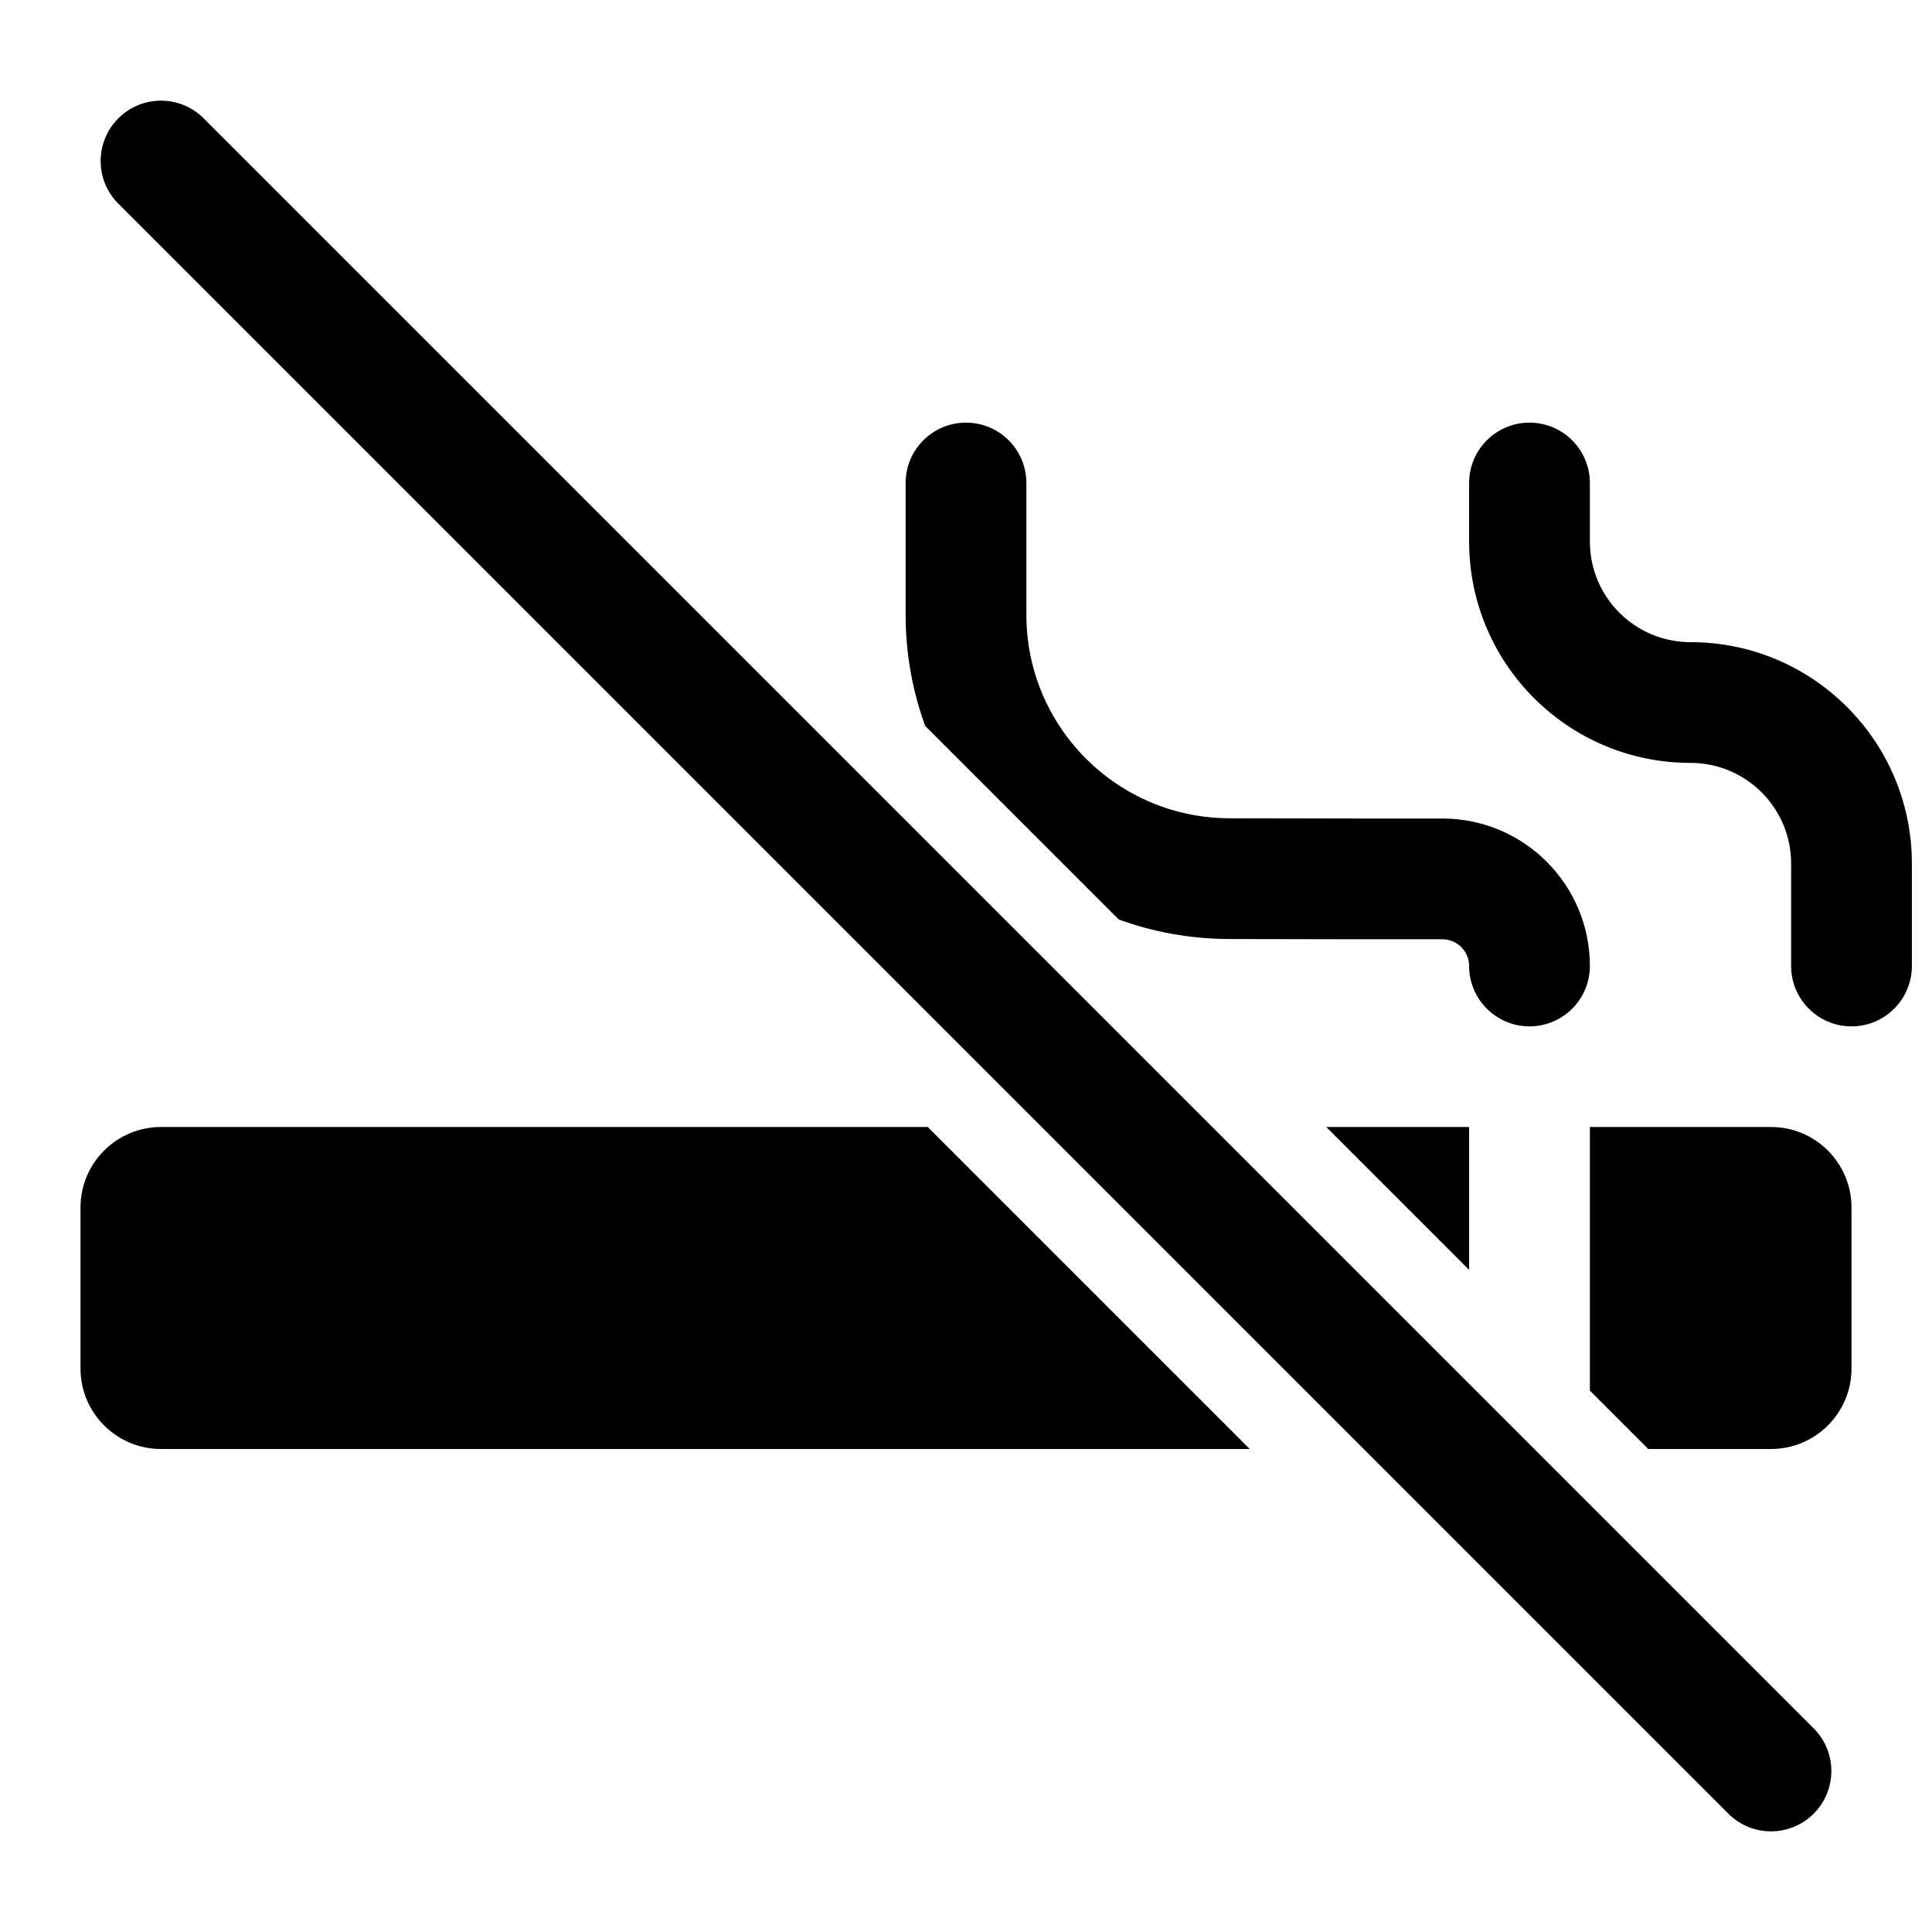 <svg width="24" height="24" viewBox="0 0 24 24" fill="none" xmlns="http://www.w3.org/2000/svg">
<path d="M2.53 1.47C2.237 1.177 1.763 1.177 1.47 1.47C1.177 1.763 1.177 2.237 1.47 2.53L21.47 22.53C21.763 22.823 22.237 22.823 22.53 22.53C22.823 22.237 22.823 21.763 22.53 21.47L2.53 1.47Z" fill="black"/>
<path d="M11.493 9.018L13.897 11.422C14.325 11.578 14.788 11.664 15.271 11.665L16.846 11.668L17.918 11.668C18.101 11.668 18.25 11.817 18.25 12C18.25 12.414 18.586 12.75 19 12.75C19.414 12.75 19.75 12.414 19.75 12C19.75 10.988 18.93 10.168 17.918 10.168H16.847L15.274 10.165C13.879 10.162 12.75 9.031 12.75 7.636V6C12.75 5.586 12.414 5.25 12 5.25C11.586 5.25 11.25 5.586 11.25 6V7.636C11.25 8.122 11.336 8.587 11.493 9.018Z" fill="black"/>
<path d="M2 14H11.525L15.525 18H2C1.448 18 1 17.552 1 17V15C1 14.448 1.448 14 2 14Z" fill="black"/>
<path d="M16.475 14L18.25 15.775V14H16.475Z" fill="black"/>
<path d="M19.75 17.275L20.475 18H22C22.552 18 23 17.552 23 17V15C23 14.448 22.552 14 22 14H19.75V17.275Z" fill="black"/>
<path d="M23.75 12C23.75 12.414 23.414 12.75 23 12.75C22.586 12.75 22.25 12.414 22.25 12V10.727C22.25 10.037 21.69 9.477 21 9.477C19.481 9.477 18.25 8.246 18.25 6.727V6C18.25 5.586 18.586 5.25 19 5.25C19.414 5.25 19.75 5.586 19.75 6V6.727C19.75 7.418 20.31 7.977 21 7.977C22.519 7.977 23.75 9.208 23.75 10.727V12Z" fill="black"/>
</svg>
